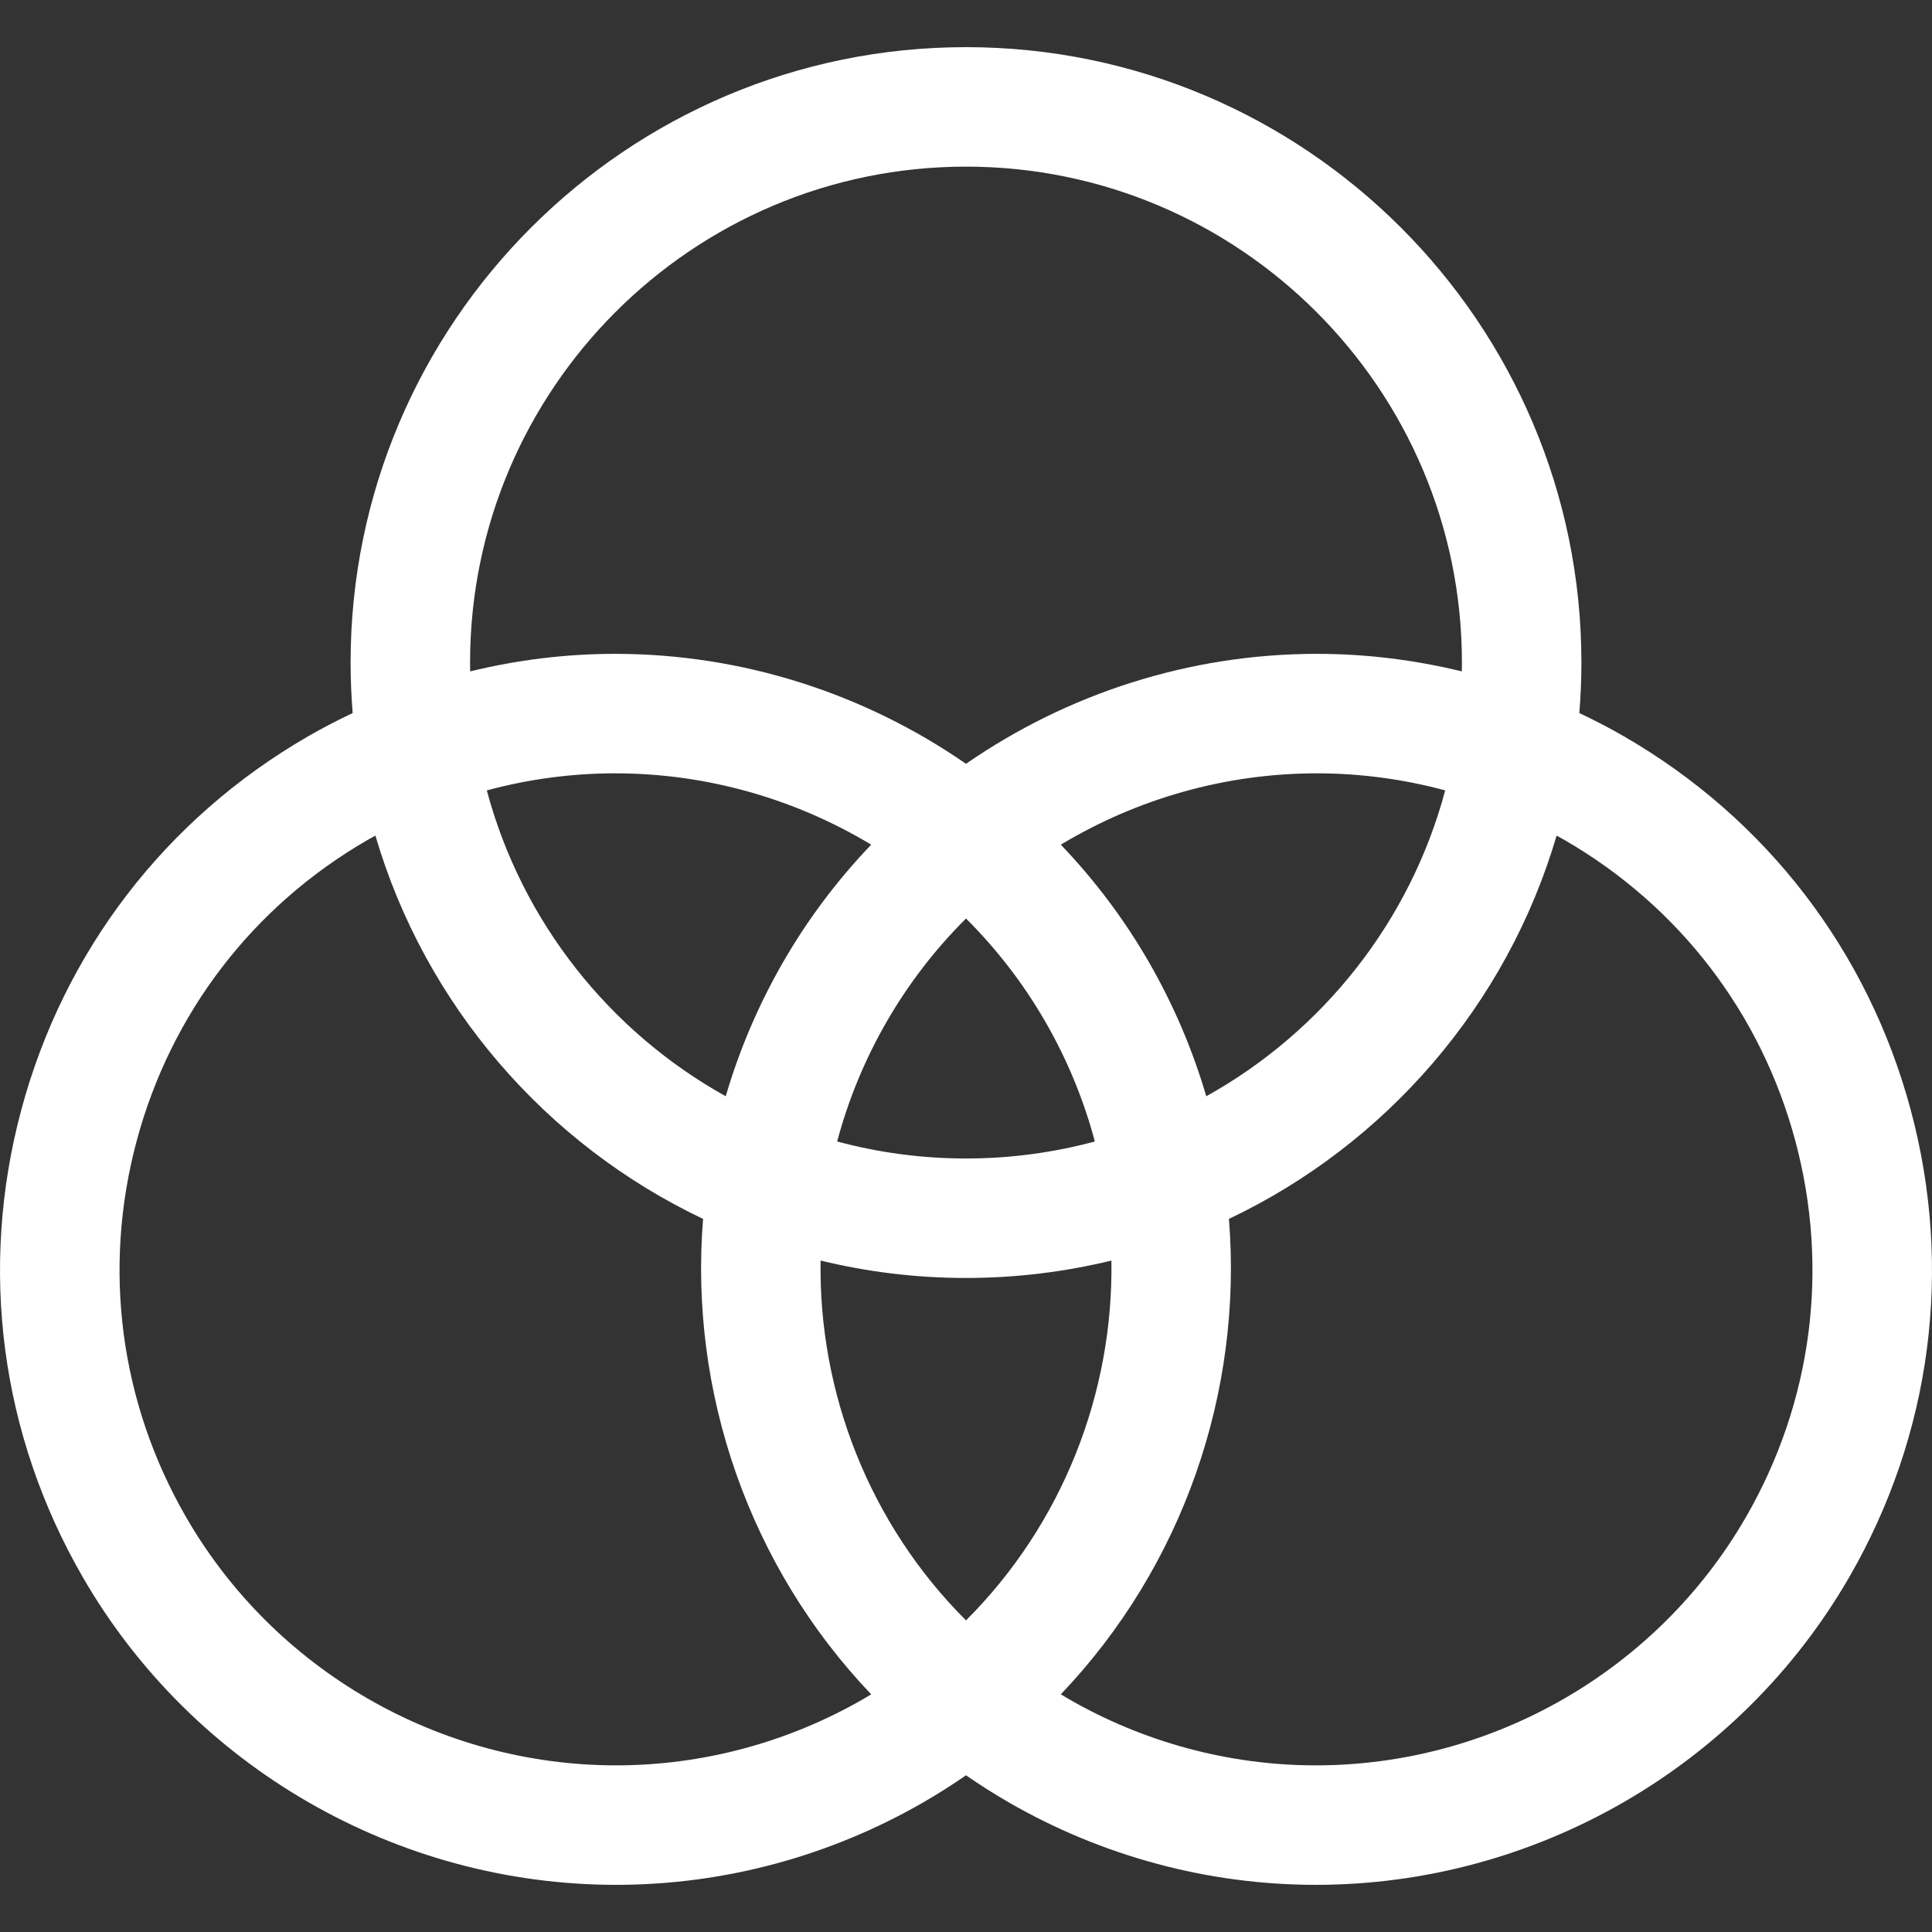 <?xml version="1.0" encoding="iso-8859-1"?>
<!-- Generator: Adobe Illustrator 19.0.0, SVG Export Plug-In . SVG Version: 6.00 Build 0)  -->
<svg xmlns="http://www.w3.org/2000/svg" xmlns:xlink="http://www.w3.org/1999/xlink" version="1.1" id="Layer_1" x="0px" y="0px" viewBox="0 0 485.086 485.086" style="enable-background:new 0 0 485.086 485.086;" xml:space="preserve" width="512px" height="512px">
<rect x="0" y="0" width="485.086" height="485.086" fill="#333333" stroke="none"/>
<g>
	<path d="M479.755,278.716c-10.683-39.866-36.25-73.187-71.993-93.823c-3.665-2.116-7.416-4.057-11.225-5.859   c0.341-4.182,0.523-8.409,0.523-12.678c0-85.201-69.315-154.517-154.517-154.517S88.027,81.155,88.027,166.356   c0,4.269,0.182,8.495,0.523,12.678c-3.809,1.802-7.56,3.743-11.225,5.859c-35.743,20.636-61.311,53.957-71.993,93.823   c-10.682,39.867-5.2,81.507,15.437,117.25c27.521,47.669,78.847,77.281,133.945,77.281c26.975,0,53.645-7.167,77.128-20.725   c3.691-2.131,7.256-4.398,10.702-6.781c3.447,2.383,7.011,4.65,10.702,6.781c23.483,13.558,50.153,20.725,77.128,20.725   c55.099,0,106.424-29.612,133.945-77.281C484.955,360.223,490.437,318.583,479.755,278.716z M118.027,166.356   c0-68.659,55.858-124.517,124.517-124.517S367.06,97.697,367.06,166.356c0,0.741-0.015,1.479-0.028,2.217   c-11.889-2.901-24.11-4.405-36.398-4.405c-31.935,0-62.591,9.965-88.091,27.61c-25.5-17.646-56.156-27.61-88.091-27.61   c-12.288,0-24.509,1.503-36.398,4.405C118.042,167.834,118.027,167.097,118.027,166.356z M242.543,406.848   c-24.136-24.098-37.042-56.962-36.507-90.344c11.71,2.847,23.933,4.368,36.507,4.368s24.797-1.521,36.507-4.368   C279.585,349.885,266.679,382.75,242.543,406.848z M242.543,290.872c-11.187,0-22.03-1.492-32.35-4.271   c2.753-10.328,6.883-20.464,12.476-30.151c5.519-9.559,12.228-18.216,19.874-25.829c7.646,7.614,14.355,16.27,19.874,25.829   c5.593,9.688,9.723,19.824,12.476,30.151C264.573,289.381,253.73,290.872,242.543,290.872z M182.218,275.249   c-29.179-16.229-51.188-43.84-59.989-76.795c10.487-2.83,21.325-4.287,32.223-4.287c22.994,0,45.164,6.41,64.286,17.911   c-8.405,8.786-15.838,18.613-22.049,29.371C190.402,252.339,185.607,263.685,182.218,275.249z M288.398,241.45   c-6.211-10.758-13.644-20.585-22.049-29.371c19.122-11.5,41.292-17.911,64.286-17.911c10.897,0,21.736,1.456,32.223,4.287   c-8.8,32.954-30.81,60.566-59.989,76.795C299.479,263.685,294.685,252.339,288.398,241.45z M154.713,443.247   c-44.415,0-85.785-23.865-107.965-62.281c-16.63-28.804-21.047-62.359-12.439-94.485c8.608-32.126,29.212-58.978,58.016-75.607   c0.638-0.368,1.286-0.716,1.929-1.072c12.482,42.532,42.801,77.508,82.272,96.238c-3.515,43.551,11.617,87.298,42.214,119.374   c-0.63,0.379-1.259,0.76-1.899,1.129C197.912,437.471,176.429,443.247,154.713,443.247z M438.338,380.966   c-22.18,38.417-63.55,62.281-107.965,62.281c-21.716,0-43.199-5.776-62.128-16.705c-0.64-0.369-1.269-0.75-1.899-1.129   c30.597-32.076,45.729-75.823,42.214-119.374c39.472-18.73,69.791-53.705,82.272-96.238c0.644,0.357,1.292,0.704,1.929,1.072   c28.804,16.63,49.407,43.481,58.016,75.607C459.385,318.607,454.968,352.162,438.338,380.966z" fill="#FFFFFF"/>
</g>
<g>
</g>
<g>
</g>
<g>
</g>
<g>
</g>
<g>
</g>
<g>
</g>
<g>
</g>
<g>
</g>
<g>
</g>
<g>
</g>
<g>
</g>
<g>
</g>
<g>
</g>
<g>
</g>
<g>
</g>
</svg>

